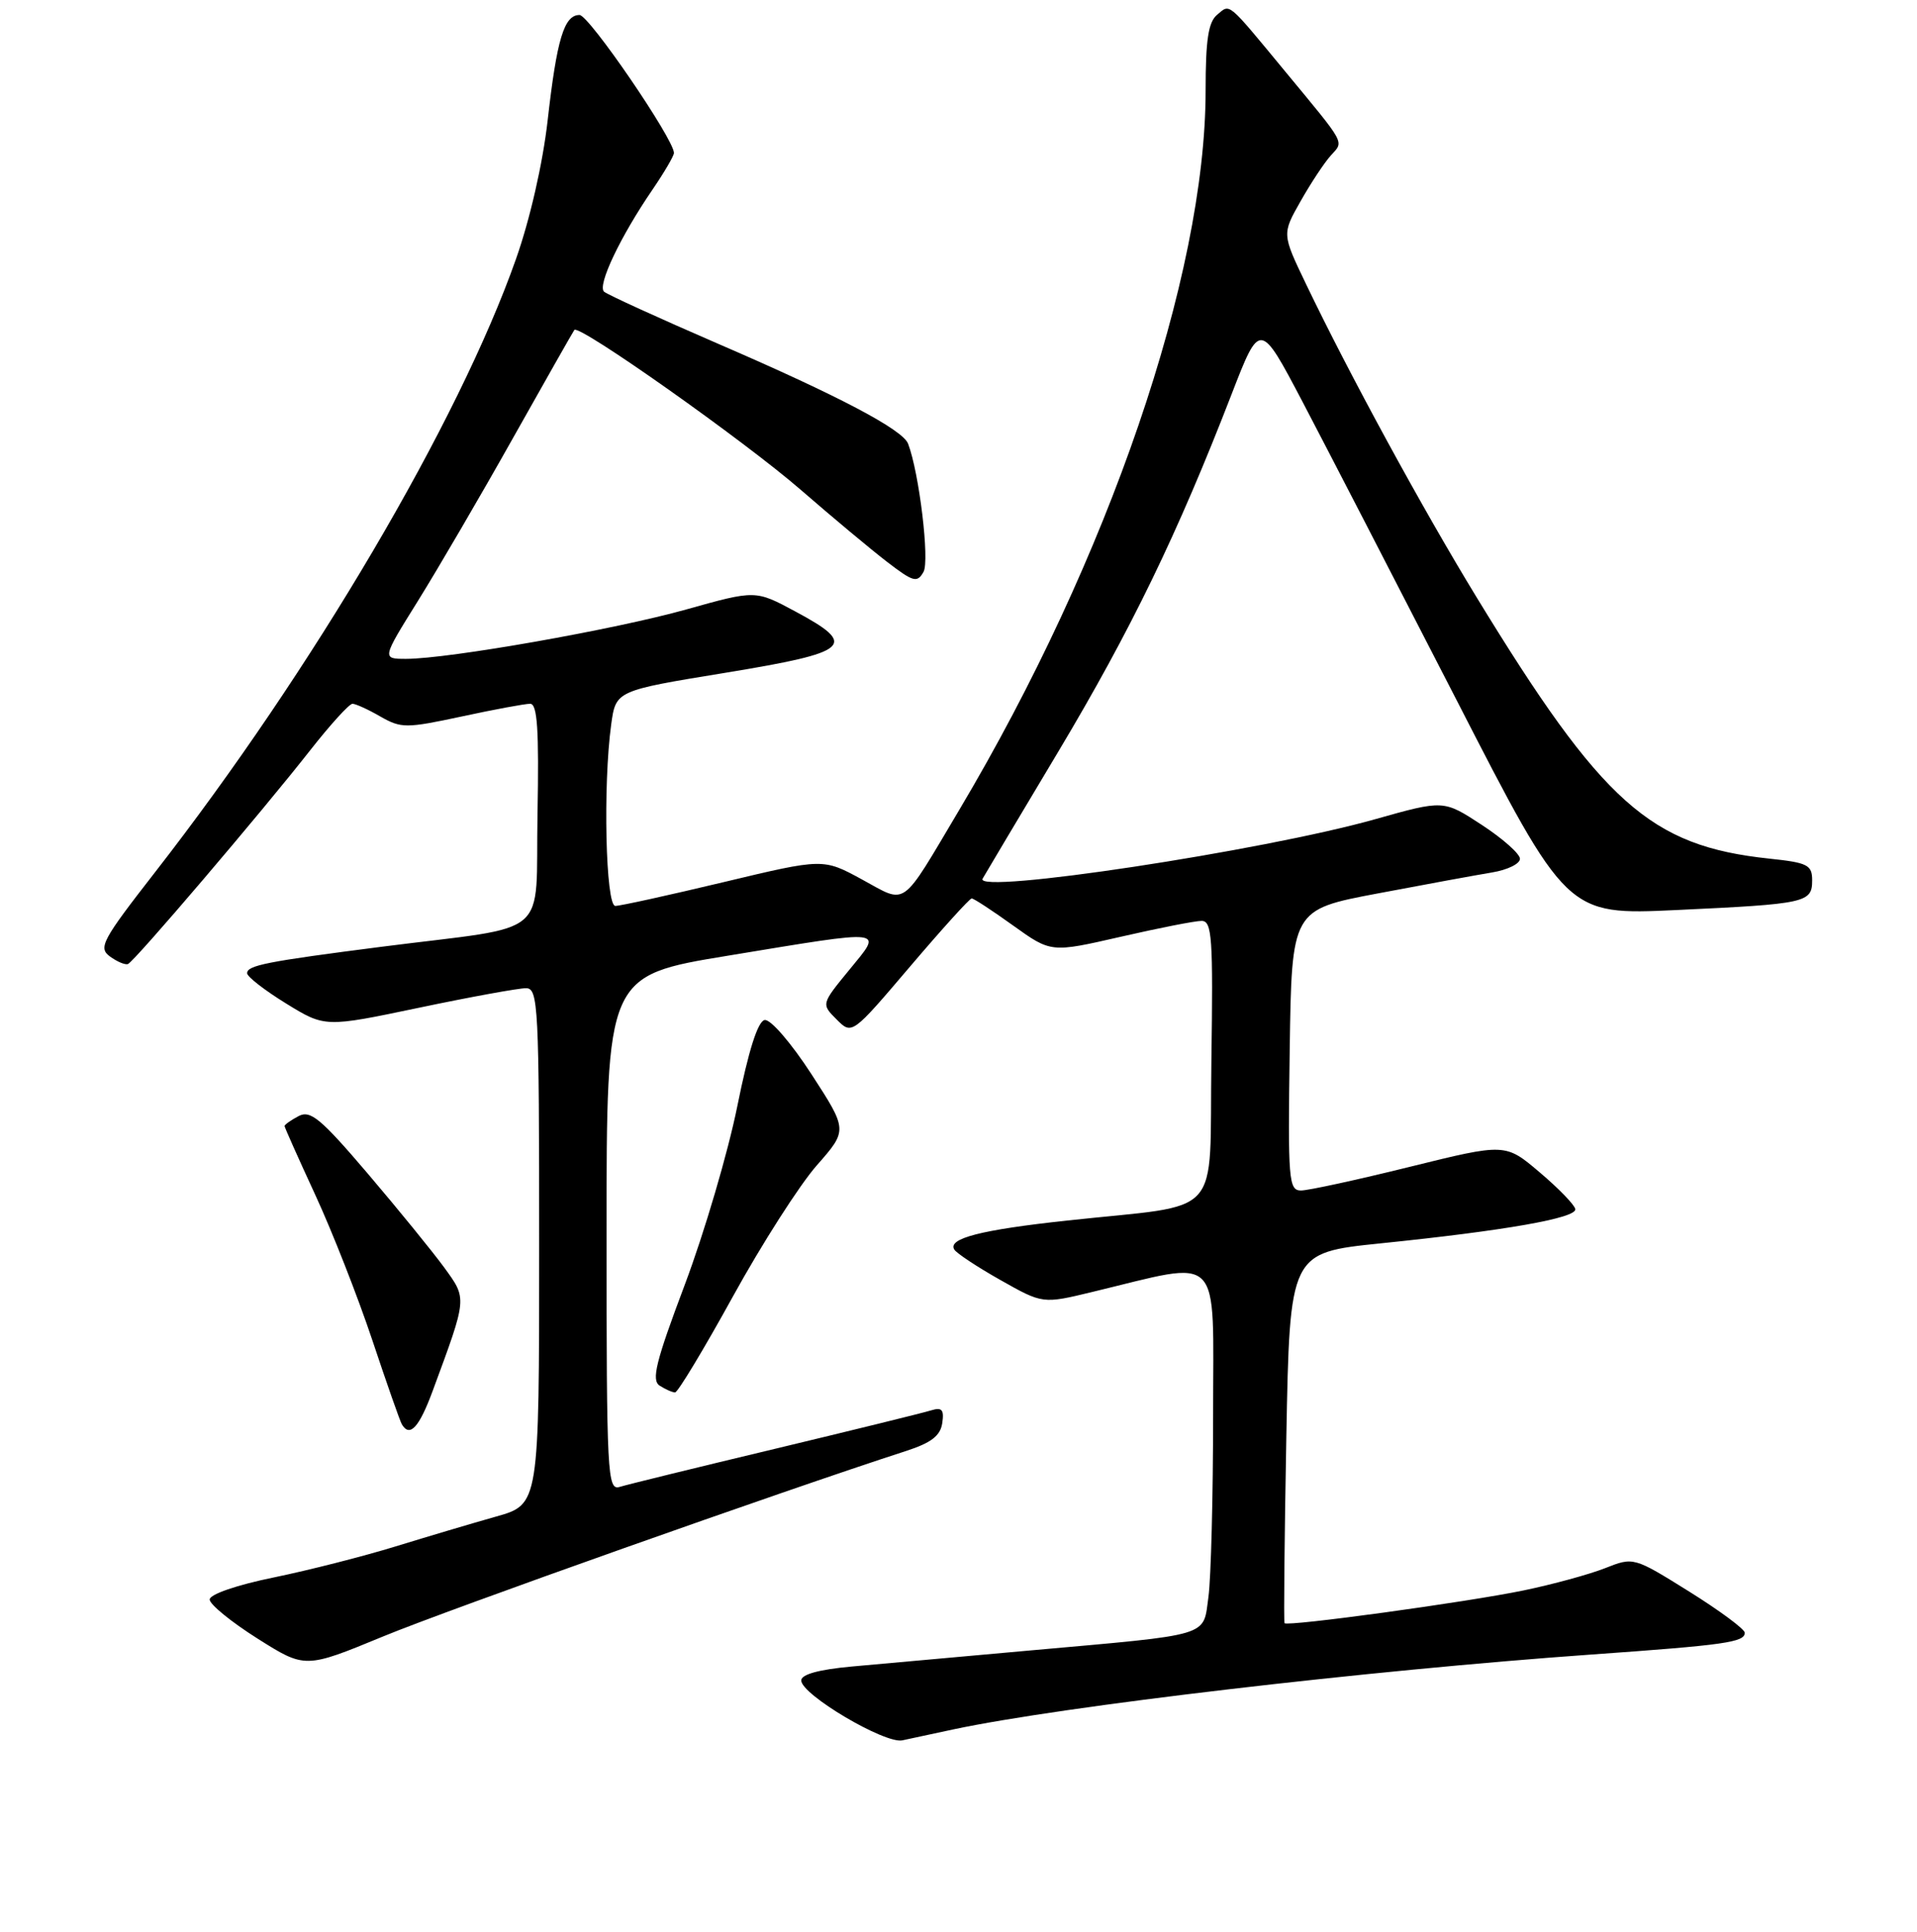 <?xml version="1.0" encoding="UTF-8" standalone="no"?>
<!DOCTYPE svg PUBLIC "-//W3C//DTD SVG 1.1//EN" "http://www.w3.org/Graphics/SVG/1.1/DTD/svg11.dtd" >
<svg xmlns="http://www.w3.org/2000/svg" xmlns:xlink="http://www.w3.org/1999/xlink" version="1.1" viewBox="0 0 256 258">
 <g >
 <path fill="currentColor"
d=" M 127.30 230.99 C 141.80 227.90 182.62 223.11 212.50 220.99 C 230.38 219.72 233.00 219.35 233.00 218.08 C 233.00 217.60 229.66 215.13 225.58 212.58 C 218.15 207.95 218.15 207.95 214.33 209.46 C 212.22 210.29 207.35 211.62 203.49 212.42 C 195.88 214.00 171.90 217.28 171.54 216.80 C 171.42 216.63 171.53 205.43 171.78 191.91 C 172.24 167.32 172.24 167.32 184.37 166.07 C 201.01 164.37 210.53 162.69 210.37 161.50 C 210.29 160.95 208.16 158.74 205.63 156.60 C 201.03 152.69 201.03 152.69 188.26 155.85 C 181.24 157.59 174.70 159.01 173.73 159.01 C 172.09 159.00 171.98 157.63 172.23 140.25 C 172.50 121.50 172.50 121.50 184.00 119.33 C 190.32 118.13 197.19 116.87 199.25 116.53 C 201.31 116.19 202.99 115.37 202.98 114.70 C 202.97 114.04 200.67 112.00 197.87 110.17 C 192.78 106.84 192.78 106.84 183.64 109.42 C 168.65 113.65 130.04 119.50 131.22 117.36 C 131.48 116.89 136.05 109.22 141.37 100.32 C 151.02 84.17 157.27 71.26 164.46 52.68 C 168.26 42.86 168.26 42.86 173.95 53.68 C 177.07 59.63 186.29 77.49 194.44 93.36 C 209.24 122.23 209.24 122.23 223.87 121.55 C 241.20 120.74 242.00 120.57 242.00 117.58 C 242.00 115.52 241.40 115.22 236.25 114.68 C 220.36 112.99 214.00 107.31 197.19 79.78 C 189.94 67.90 180.16 49.95 174.38 37.88 C 171.20 31.25 171.20 31.25 173.68 26.88 C 175.04 24.47 176.86 21.72 177.72 20.77 C 179.48 18.81 179.86 19.50 171.59 9.50 C 163.78 0.05 164.31 0.50 162.55 1.96 C 161.36 2.94 161.00 5.32 161.00 12.09 C 161.00 36.77 148.04 74.64 128.11 108.16 C 120.18 121.50 121.20 120.78 115.12 117.47 C 109.93 114.64 109.93 114.64 96.64 117.82 C 89.33 119.57 82.82 121.00 82.17 121.00 C 80.88 121.00 80.51 104.84 81.62 96.77 C 82.24 92.25 82.24 92.25 96.87 89.86 C 113.62 87.11 114.66 86.20 106.19 81.66 C 100.89 78.81 100.89 78.81 91.69 81.39 C 82.13 84.08 59.90 88.00 54.24 88.00 C 50.99 88.00 50.99 88.00 55.82 80.25 C 58.47 75.99 64.19 66.20 68.51 58.50 C 72.84 50.80 76.52 44.31 76.70 44.07 C 77.31 43.27 99.42 58.89 107.00 65.48 C 111.12 69.06 116.27 73.36 118.44 75.03 C 121.97 77.74 122.48 77.89 123.33 76.38 C 124.16 74.89 122.76 63.18 121.27 59.27 C 120.55 57.38 111.99 52.87 96.00 45.96 C 88.03 42.51 81.13 39.36 80.67 38.96 C 79.73 38.15 82.84 31.60 87.14 25.32 C 88.71 23.02 90.00 20.82 90.00 20.43 C 90.00 18.59 78.65 2.00 77.39 2.00 C 75.33 2.00 74.36 5.22 73.13 16.12 C 72.48 21.83 70.77 29.33 68.90 34.61 C 61.24 56.34 41.72 89.51 20.72 116.48 C 13.63 125.59 13.09 126.59 14.68 127.75 C 15.64 128.45 16.72 128.91 17.09 128.76 C 17.94 128.43 34.86 108.58 41.40 100.24 C 44.09 96.81 46.64 94.00 47.07 94.00 C 47.49 94.00 49.17 94.76 50.79 95.70 C 53.58 97.29 54.22 97.29 61.65 95.70 C 65.99 94.76 70.11 94.00 70.80 94.00 C 71.76 94.00 71.99 97.44 71.78 108.73 C 71.46 125.66 73.99 123.51 51.00 126.45 C 35.57 128.43 33.00 128.94 33.00 129.99 C 33.00 130.45 35.34 132.27 38.20 134.03 C 43.40 137.23 43.40 137.23 55.95 134.60 C 62.85 133.15 69.29 131.98 70.25 131.99 C 71.88 132.00 72.00 134.31 72.00 166.47 C 72.00 200.94 72.00 200.94 66.25 202.56 C 63.09 203.45 57.05 205.25 52.82 206.55 C 48.60 207.85 41.29 209.72 36.57 210.69 C 31.62 211.70 28.00 212.95 28.00 213.64 C 28.00 214.29 30.87 216.63 34.38 218.85 C 40.75 222.87 40.75 222.87 51.17 218.57 C 59.82 214.99 104.63 199.10 121.00 193.80 C 124.36 192.71 125.58 191.77 125.83 190.08 C 126.10 188.28 125.79 187.93 124.33 188.38 C 123.32 188.70 113.95 191.00 103.50 193.51 C 93.05 196.01 83.71 198.30 82.75 198.60 C 81.11 199.10 81.00 197.03 81.00 164.72 C 81.00 130.31 81.00 130.31 97.25 127.64 C 118.71 124.11 117.94 124.01 113.40 129.56 C 109.67 134.11 109.67 134.11 111.72 136.16 C 113.77 138.22 113.77 138.22 121.52 129.11 C 125.78 124.10 129.49 120.00 129.76 120.00 C 130.04 120.00 132.53 121.63 135.31 123.63 C 140.36 127.25 140.36 127.25 149.62 125.13 C 154.71 123.96 159.59 123.00 160.46 123.00 C 161.86 123.00 162.01 125.19 161.77 141.73 C 161.46 163.19 163.69 160.72 142.54 163.02 C 130.95 164.27 126.52 165.42 127.44 166.90 C 127.75 167.40 130.53 169.24 133.62 170.98 C 139.25 174.16 139.25 174.16 145.87 172.56 C 163.47 168.33 162.00 166.83 162.00 188.99 C 162.00 199.84 161.72 210.77 161.38 213.27 C 160.63 218.69 162.07 218.25 137.50 220.45 C 128.15 221.29 117.46 222.25 113.75 222.59 C 109.35 222.99 107.00 223.64 107.00 224.45 C 107.00 226.34 118.17 232.95 120.50 232.45 C 121.60 232.21 124.66 231.55 127.30 230.99 Z  M 57.79 185.75 C 62.42 173.21 62.39 173.53 59.31 169.28 C 57.76 167.16 53.17 161.52 49.11 156.75 C 42.81 149.36 41.44 148.23 39.86 149.08 C 38.84 149.62 38.00 150.22 38.00 150.40 C 38.00 150.57 39.85 154.72 42.11 159.61 C 44.37 164.50 47.79 173.22 49.72 179.00 C 51.65 184.78 53.42 189.84 53.67 190.25 C 54.73 192.03 55.98 190.66 57.79 185.75 Z  M 97.86 173.19 C 101.74 166.14 106.79 158.25 109.07 155.66 C 113.21 150.95 113.21 150.95 108.36 143.47 C 105.64 139.28 102.89 136.10 102.11 136.24 C 101.20 136.41 99.96 140.32 98.47 147.71 C 97.23 153.88 94.07 164.61 91.46 171.56 C 87.56 181.91 86.96 184.36 88.10 185.08 C 88.87 185.57 89.79 185.98 90.15 185.98 C 90.51 185.99 93.98 180.23 97.86 173.19 Z "/>
</g>
</svg>
